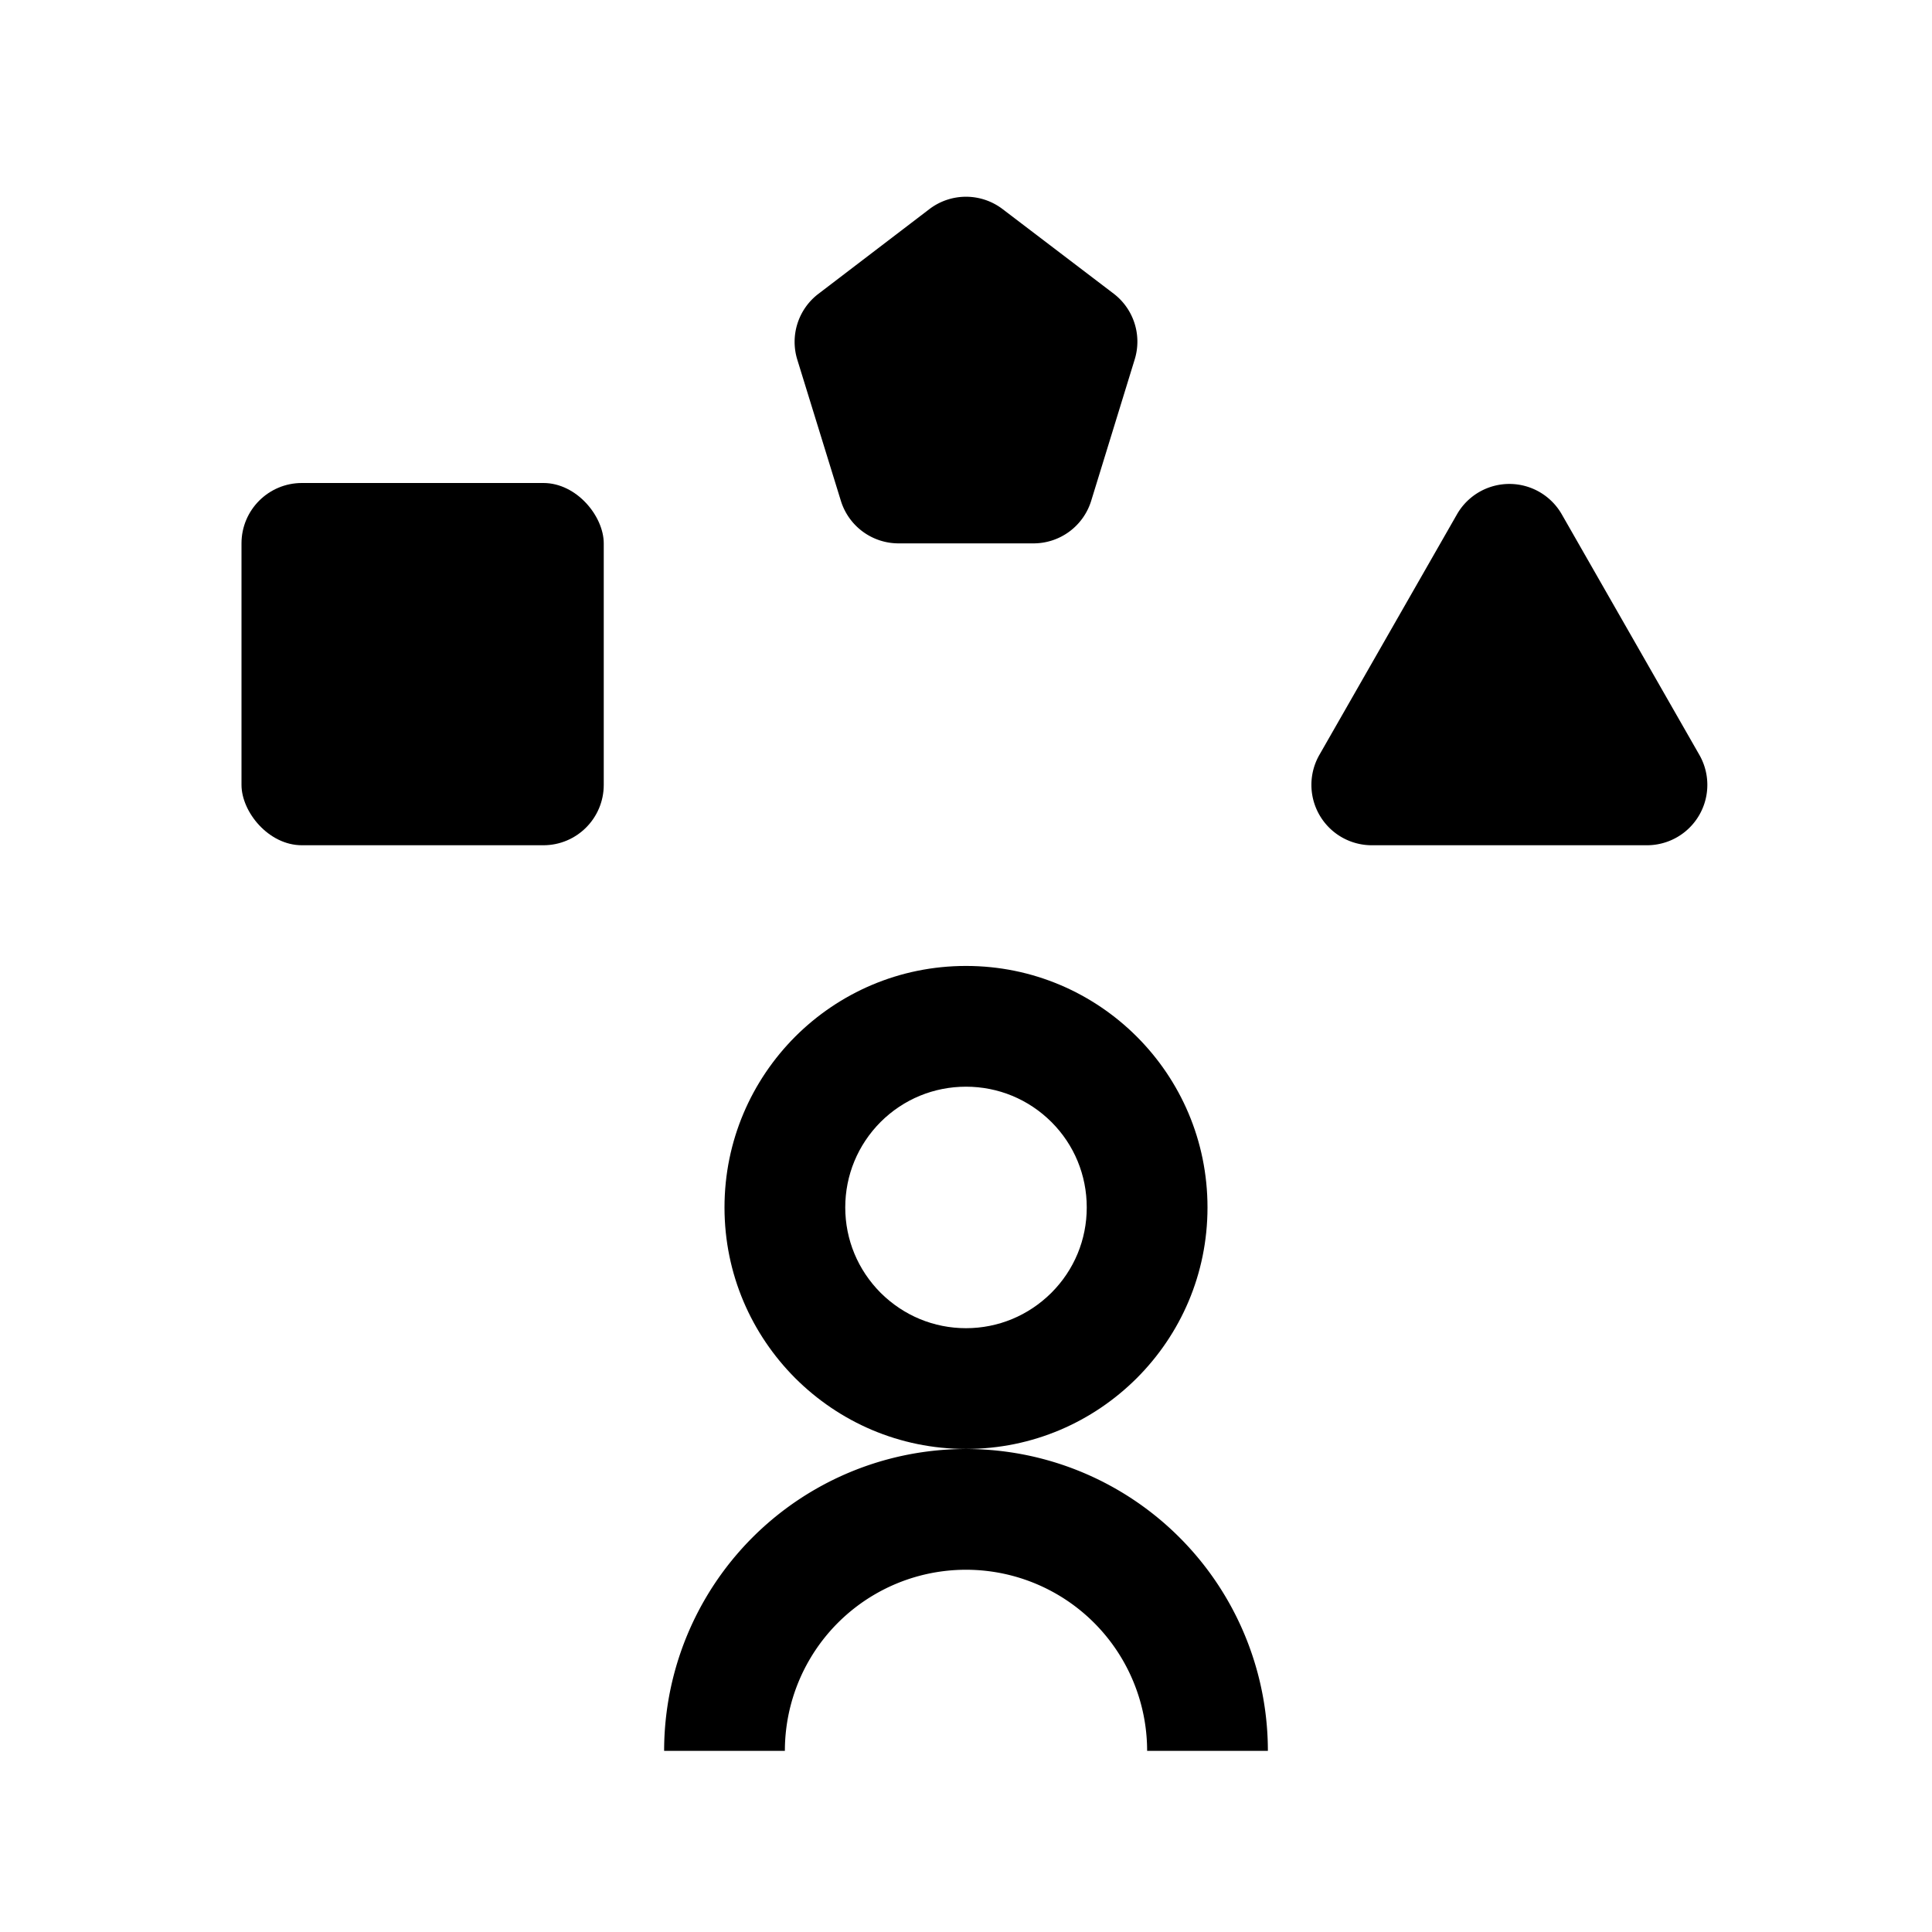 <svg xmlns="http://www.w3.org/2000/svg" width="32" height="32" viewBox="0 0 32 32"><rect width="32" height="32" fill="#fff" opacity="0"/><g transform="translate(2.667 1.666)"><rect width="6" height="6" rx="1" transform="translate(1.333 6.334)"/><path d="M3.132,1.519a1,1,0,0,1,1.736,0L7.145,5.5A1,1,0,0,1,6.277,7H1.723A1,1,0,0,1,.855,5.5Z" transform="translate(18.333 5.334)"/><path d="M2.393.464a1,1,0,0,1,1.214,0l1.839,1.4a1,1,0,0,1,.348,1.09L5.072,5.3a1,1,0,0,1-.955.7H1.884a1,1,0,0,1-.955-.7L.206,2.958a1,1,0,0,1,.348-1.09Z" transform="translate(10.333 1.334)"/><g transform="translate(0.333 3.334)"><path d="M0,0A4,4,0,0,1,4,4,4,4,0,0,1,0,8" transform="translate(9 24) rotate(-90)" fill="none" stroke="#000" stroke-width="2"/><g transform="translate(-13 -3.68)" fill="none" stroke-miterlimit="10"><path d="M22,18.679a4,4,0,1,1,1.172,2.828A3.992,3.992,0,0,1,22,18.679Z" stroke="none"/><path d="M 26 16.679 C 25.467 16.679 24.965 16.886 24.586 17.263 C 24.208 17.643 24 18.146 24 18.679 C 24 19.211 24.208 19.713 24.586 20.093 C 24.966 20.471 25.468 20.679 26 20.679 C 26.533 20.679 27.035 20.47 27.414 20.093 C 27.792 19.715 28 19.213 28 18.679 C 28 18.144 27.792 17.641 27.416 17.265 C 27.037 16.887 26.534 16.679 26 16.679 M 26 14.679 C 27.106 14.679 28.102 15.125 28.828 15.849 C 29.554 16.575 30 17.573 30 18.679 C 30 19.785 29.554 20.781 28.828 21.507 C 28.102 22.231 27.106 22.679 26 22.679 C 24.894 22.679 23.898 22.231 23.172 21.507 C 22.448 20.781 22 19.785 22 18.679 C 22 17.573 22.448 16.575 23.172 15.849 C 23.898 15.125 24.894 14.679 26 14.679 Z" stroke="none" fill="#000"/></g></g></g></svg>